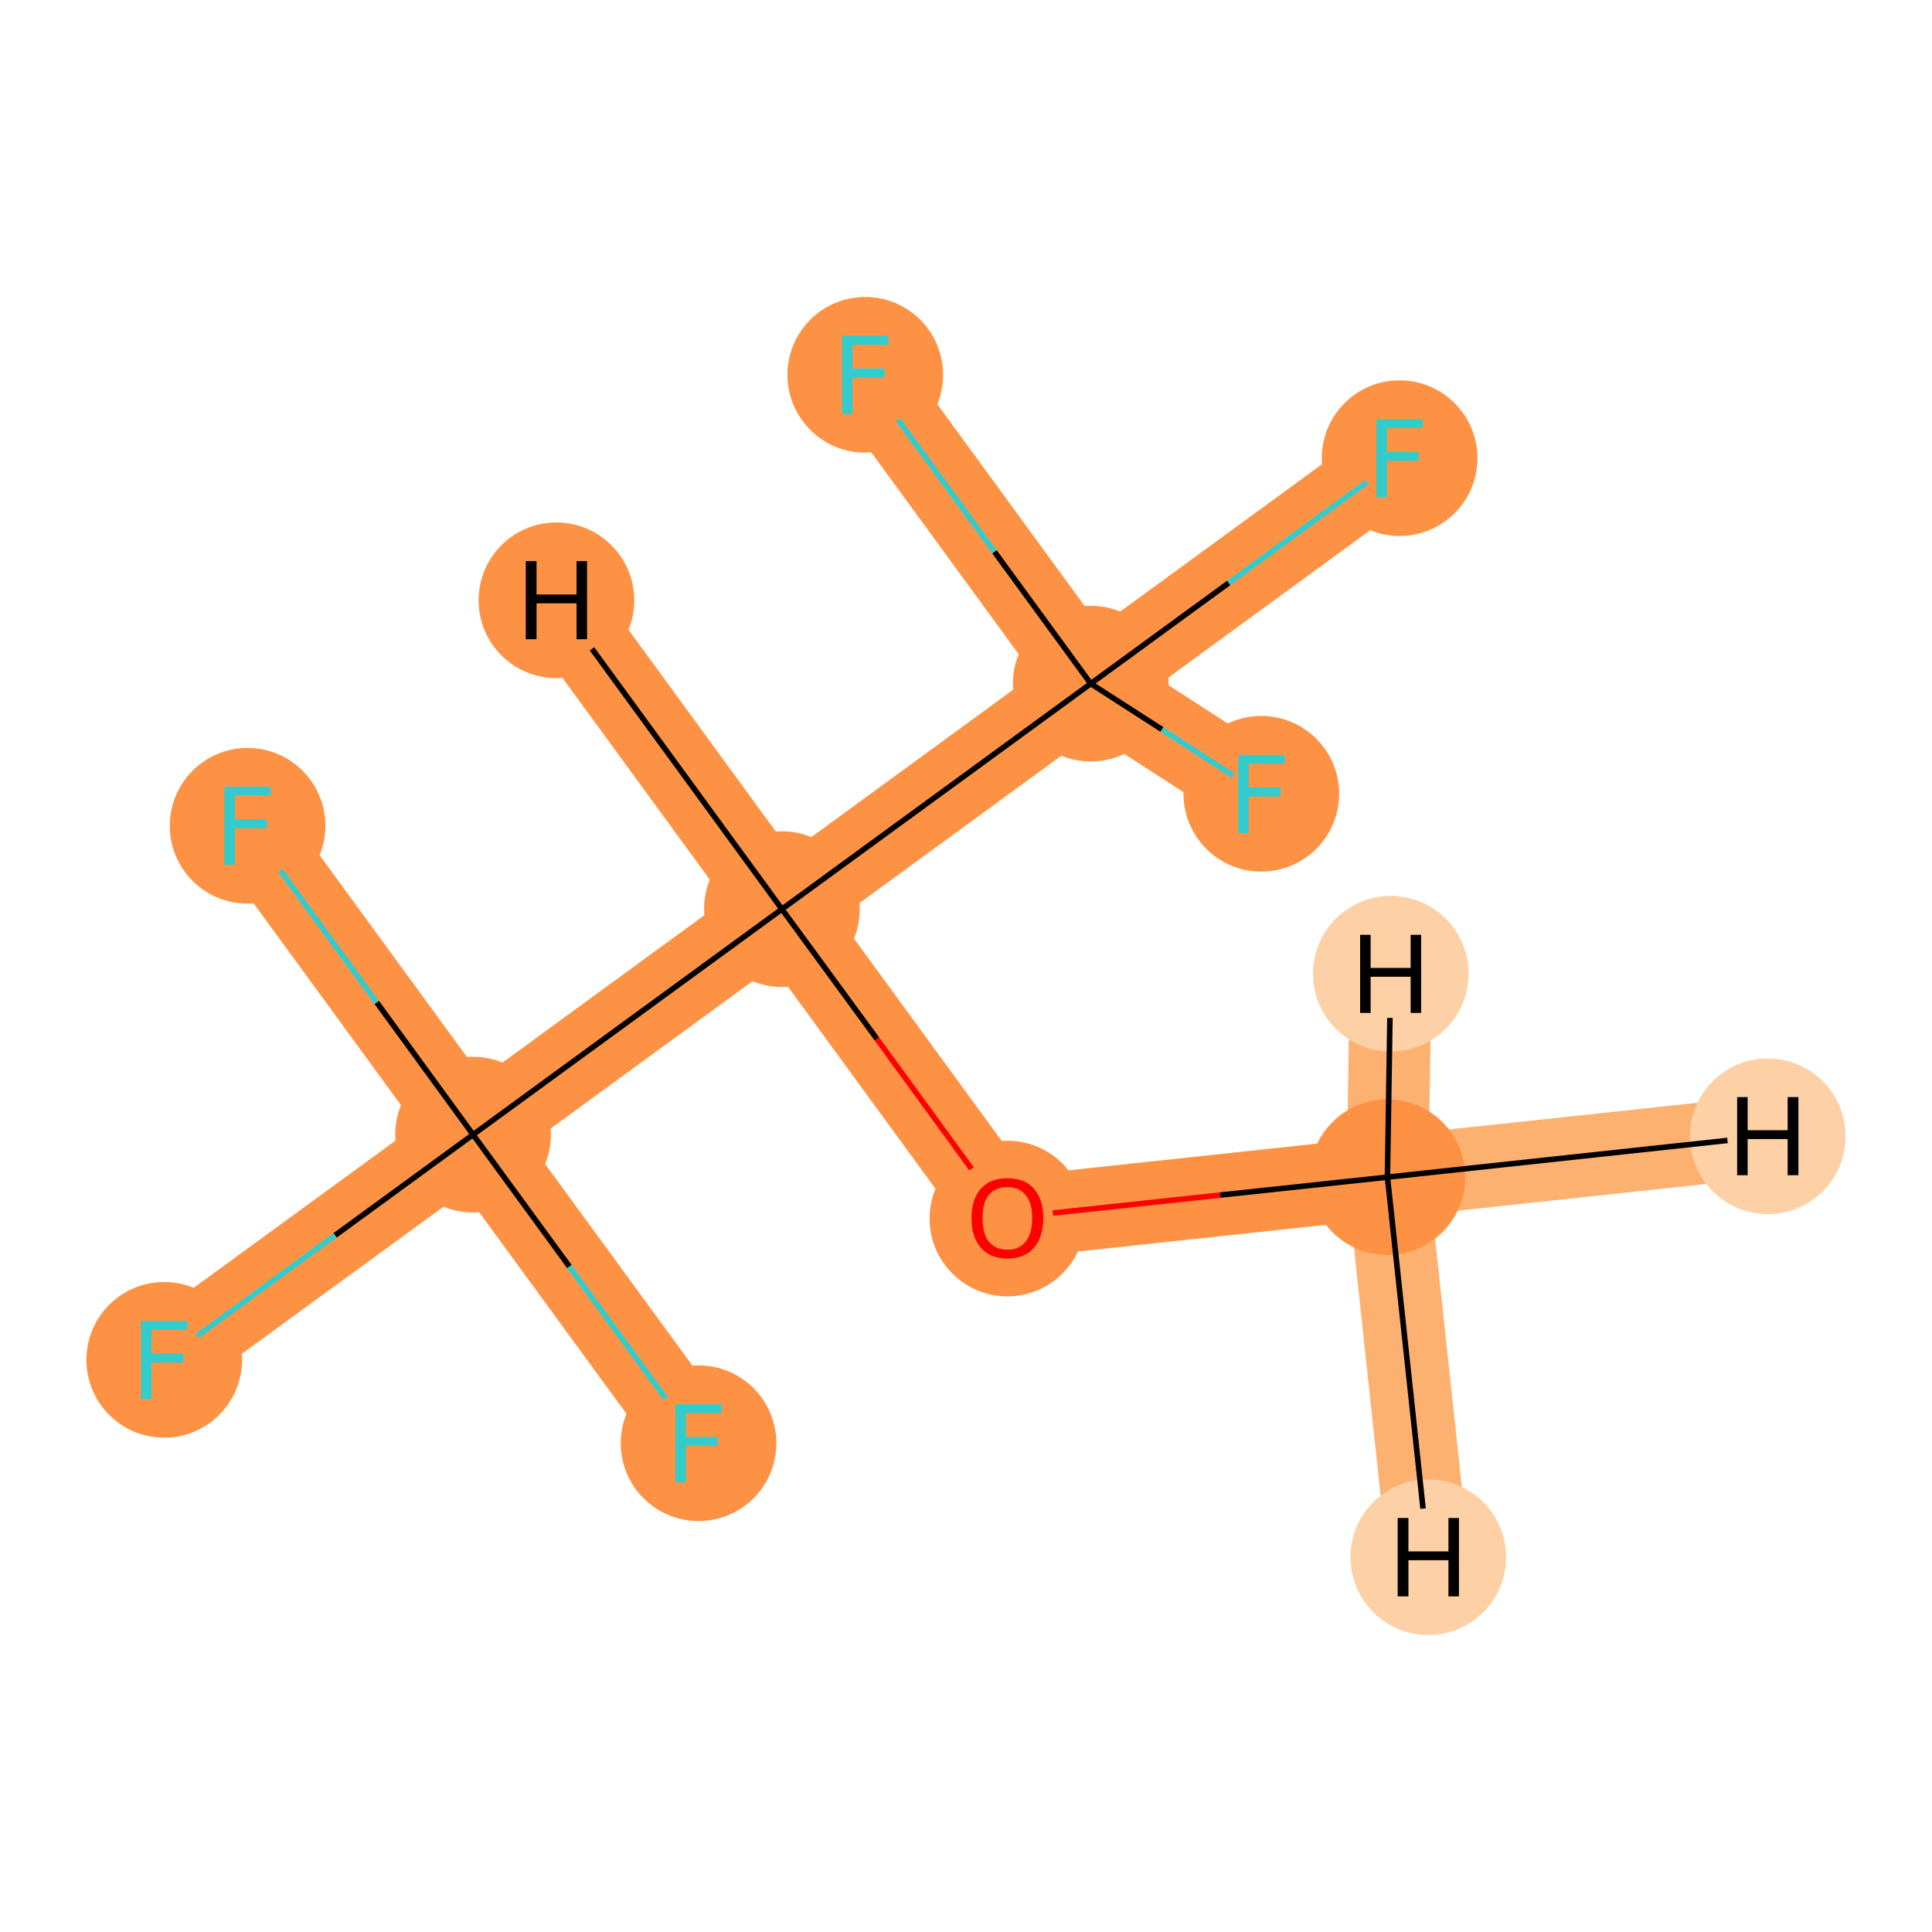 <?xml version='1.0' encoding='iso-8859-1'?>
<svg version='1.1' baseProfile='full'
              xmlns='http://www.w3.org/2000/svg'
                      xmlns:rdkit='http://www.rdkit.org/xml'
                      xmlns:xlink='http://www.w3.org/1999/xlink'
                  xml:space='preserve'
width='700px' height='700px' viewBox='0 0 700 700'>
<!-- END OF HEADER -->
<rect style='opacity:1.0;fill:#FFFFFF;stroke:none' width='700.0' height='700.0' x='0.0' y='0.0'> </rect>
<path d='M 502.7,426.5 L 365.0,441.3' style='fill:none;fill-rule:evenodd;stroke:#FD9244;stroke-width:29.6px;stroke-linecap:butt;stroke-linejoin:miter;stroke-opacity:1' />
<path d='M 502.7,426.5 L 640.5,411.7' style='fill:none;fill-rule:evenodd;stroke:#FDB171;stroke-width:29.6px;stroke-linecap:butt;stroke-linejoin:miter;stroke-opacity:1' />
<path d='M 502.7,426.5 L 517.5,564.2' style='fill:none;fill-rule:evenodd;stroke:#FDB171;stroke-width:29.6px;stroke-linecap:butt;stroke-linejoin:miter;stroke-opacity:1' />
<path d='M 502.7,426.5 L 503.9,352.8' style='fill:none;fill-rule:evenodd;stroke:#FDB171;stroke-width:29.6px;stroke-linecap:butt;stroke-linejoin:miter;stroke-opacity:1' />
<path d='M 365.0,441.3 L 283.3,329.4' style='fill:none;fill-rule:evenodd;stroke:#FD9244;stroke-width:29.6px;stroke-linecap:butt;stroke-linejoin:miter;stroke-opacity:1' />
<path d='M 283.3,329.4 L 395.2,247.7' style='fill:none;fill-rule:evenodd;stroke:#FD9244;stroke-width:29.6px;stroke-linecap:butt;stroke-linejoin:miter;stroke-opacity:1' />
<path d='M 283.3,329.4 L 171.4,411.1' style='fill:none;fill-rule:evenodd;stroke:#FD9244;stroke-width:29.6px;stroke-linecap:butt;stroke-linejoin:miter;stroke-opacity:1' />
<path d='M 283.3,329.4 L 201.6,217.5' style='fill:none;fill-rule:evenodd;stroke:#FD9244;stroke-width:29.6px;stroke-linecap:butt;stroke-linejoin:miter;stroke-opacity:1' />
<path d='M 395.2,247.7 L 507.1,166.0' style='fill:none;fill-rule:evenodd;stroke:#FD9244;stroke-width:29.6px;stroke-linecap:butt;stroke-linejoin:miter;stroke-opacity:1' />
<path d='M 395.2,247.7 L 457.0,287.6' style='fill:none;fill-rule:evenodd;stroke:#FD9244;stroke-width:29.6px;stroke-linecap:butt;stroke-linejoin:miter;stroke-opacity:1' />
<path d='M 395.2,247.7 L 313.5,135.8' style='fill:none;fill-rule:evenodd;stroke:#FD9244;stroke-width:29.6px;stroke-linecap:butt;stroke-linejoin:miter;stroke-opacity:1' />
<path d='M 171.4,411.1 L 59.5,492.7' style='fill:none;fill-rule:evenodd;stroke:#FD9244;stroke-width:29.6px;stroke-linecap:butt;stroke-linejoin:miter;stroke-opacity:1' />
<path d='M 171.4,411.1 L 89.7,299.2' style='fill:none;fill-rule:evenodd;stroke:#FD9244;stroke-width:29.6px;stroke-linecap:butt;stroke-linejoin:miter;stroke-opacity:1' />
<path d='M 171.4,411.1 L 253.1,522.9' style='fill:none;fill-rule:evenodd;stroke:#FD9244;stroke-width:29.6px;stroke-linecap:butt;stroke-linejoin:miter;stroke-opacity:1' />
<ellipse cx='502.7' cy='426.5' rx='27.7' ry='27.7'  style='fill:#FD9244;fill-rule:evenodd;stroke:#FD9244;stroke-width:1.0px;stroke-linecap:butt;stroke-linejoin:miter;stroke-opacity:1' />
<ellipse cx='365.0' cy='441.5' rx='27.7' ry='27.7'  style='fill:#FD9244;fill-rule:evenodd;stroke:#FD9244;stroke-width:1.0px;stroke-linecap:butt;stroke-linejoin:miter;stroke-opacity:1' />
<ellipse cx='283.3' cy='329.4' rx='27.7' ry='27.7'  style='fill:#FD9244;fill-rule:evenodd;stroke:#FD9244;stroke-width:1.0px;stroke-linecap:butt;stroke-linejoin:miter;stroke-opacity:1' />
<ellipse cx='395.2' cy='247.7' rx='27.7' ry='27.7'  style='fill:#FD9244;fill-rule:evenodd;stroke:#FD9244;stroke-width:1.0px;stroke-linecap:butt;stroke-linejoin:miter;stroke-opacity:1' />
<ellipse cx='507.1' cy='166.0' rx='27.7' ry='27.7'  style='fill:#FD9244;fill-rule:evenodd;stroke:#FD9244;stroke-width:1.0px;stroke-linecap:butt;stroke-linejoin:miter;stroke-opacity:1' />
<ellipse cx='457.0' cy='287.6' rx='27.7' ry='27.7'  style='fill:#FD9244;fill-rule:evenodd;stroke:#FD9244;stroke-width:1.0px;stroke-linecap:butt;stroke-linejoin:miter;stroke-opacity:1' />
<ellipse cx='313.5' cy='135.8' rx='27.7' ry='27.7'  style='fill:#FD9244;fill-rule:evenodd;stroke:#FD9244;stroke-width:1.0px;stroke-linecap:butt;stroke-linejoin:miter;stroke-opacity:1' />
<ellipse cx='171.4' cy='411.1' rx='27.7' ry='27.7'  style='fill:#FD9244;fill-rule:evenodd;stroke:#FD9244;stroke-width:1.0px;stroke-linecap:butt;stroke-linejoin:miter;stroke-opacity:1' />
<ellipse cx='59.5' cy='492.7' rx='27.7' ry='27.7'  style='fill:#FD9244;fill-rule:evenodd;stroke:#FD9244;stroke-width:1.0px;stroke-linecap:butt;stroke-linejoin:miter;stroke-opacity:1' />
<ellipse cx='89.7' cy='299.2' rx='27.7' ry='27.7'  style='fill:#FD9244;fill-rule:evenodd;stroke:#FD9244;stroke-width:1.0px;stroke-linecap:butt;stroke-linejoin:miter;stroke-opacity:1' />
<ellipse cx='253.1' cy='522.9' rx='27.7' ry='27.7'  style='fill:#FD9244;fill-rule:evenodd;stroke:#FD9244;stroke-width:1.0px;stroke-linecap:butt;stroke-linejoin:miter;stroke-opacity:1' />
<ellipse cx='640.5' cy='411.7' rx='27.7' ry='27.7'  style='fill:#FDD1A5;fill-rule:evenodd;stroke:#FDD1A5;stroke-width:1.0px;stroke-linecap:butt;stroke-linejoin:miter;stroke-opacity:1' />
<ellipse cx='517.5' cy='564.2' rx='27.7' ry='27.7'  style='fill:#FDD1A5;fill-rule:evenodd;stroke:#FDD1A5;stroke-width:1.0px;stroke-linecap:butt;stroke-linejoin:miter;stroke-opacity:1' />
<ellipse cx='503.9' cy='352.8' rx='27.7' ry='27.7'  style='fill:#FDD1A5;fill-rule:evenodd;stroke:#FDD1A5;stroke-width:1.0px;stroke-linecap:butt;stroke-linejoin:miter;stroke-opacity:1' />
<ellipse cx='201.6' cy='217.5' rx='27.7' ry='27.7'  style='fill:#FD9244;fill-rule:evenodd;stroke:#FD9244;stroke-width:1.0px;stroke-linecap:butt;stroke-linejoin:miter;stroke-opacity:1' />
<path class='bond-0 atom-0 atom-1' d='M 502.7,426.5 L 442.1,433.0' style='fill:none;fill-rule:evenodd;stroke:#000000;stroke-width:2.0px;stroke-linecap:butt;stroke-linejoin:miter;stroke-opacity:1' />
<path class='bond-0 atom-0 atom-1' d='M 442.1,433.0 L 381.5,439.5' style='fill:none;fill-rule:evenodd;stroke:#FF0000;stroke-width:2.0px;stroke-linecap:butt;stroke-linejoin:miter;stroke-opacity:1' />
<path class='bond-10 atom-0 atom-11' d='M 502.7,426.5 L 625.9,413.2' style='fill:none;fill-rule:evenodd;stroke:#000000;stroke-width:2.0px;stroke-linecap:butt;stroke-linejoin:miter;stroke-opacity:1' />
<path class='bond-11 atom-0 atom-12' d='M 502.7,426.5 L 515.6,546.6' style='fill:none;fill-rule:evenodd;stroke:#000000;stroke-width:2.0px;stroke-linecap:butt;stroke-linejoin:miter;stroke-opacity:1' />
<path class='bond-12 atom-0 atom-13' d='M 502.7,426.5 L 503.6,368.8' style='fill:none;fill-rule:evenodd;stroke:#000000;stroke-width:2.0px;stroke-linecap:butt;stroke-linejoin:miter;stroke-opacity:1' />
<path class='bond-1 atom-1 atom-2' d='M 352.0,423.5 L 317.7,376.4' style='fill:none;fill-rule:evenodd;stroke:#FF0000;stroke-width:2.0px;stroke-linecap:butt;stroke-linejoin:miter;stroke-opacity:1' />
<path class='bond-1 atom-1 atom-2' d='M 317.7,376.4 L 283.3,329.4' style='fill:none;fill-rule:evenodd;stroke:#000000;stroke-width:2.0px;stroke-linecap:butt;stroke-linejoin:miter;stroke-opacity:1' />
<path class='bond-2 atom-2 atom-3' d='M 283.3,329.4 L 395.2,247.7' style='fill:none;fill-rule:evenodd;stroke:#000000;stroke-width:2.0px;stroke-linecap:butt;stroke-linejoin:miter;stroke-opacity:1' />
<path class='bond-6 atom-2 atom-7' d='M 283.3,329.4 L 171.4,411.1' style='fill:none;fill-rule:evenodd;stroke:#000000;stroke-width:2.0px;stroke-linecap:butt;stroke-linejoin:miter;stroke-opacity:1' />
<path class='bond-13 atom-2 atom-14' d='M 283.3,329.4 L 214.5,235.1' style='fill:none;fill-rule:evenodd;stroke:#000000;stroke-width:2.0px;stroke-linecap:butt;stroke-linejoin:miter;stroke-opacity:1' />
<path class='bond-3 atom-3 atom-4' d='M 395.2,247.7 L 445.2,211.2' style='fill:none;fill-rule:evenodd;stroke:#000000;stroke-width:2.0px;stroke-linecap:butt;stroke-linejoin:miter;stroke-opacity:1' />
<path class='bond-3 atom-3 atom-4' d='M 445.2,211.2 L 495.2,174.7' style='fill:none;fill-rule:evenodd;stroke:#33CCCC;stroke-width:2.0px;stroke-linecap:butt;stroke-linejoin:miter;stroke-opacity:1' />
<path class='bond-4 atom-3 atom-5' d='M 395.2,247.7 L 421.0,264.3' style='fill:none;fill-rule:evenodd;stroke:#000000;stroke-width:2.0px;stroke-linecap:butt;stroke-linejoin:miter;stroke-opacity:1' />
<path class='bond-4 atom-3 atom-5' d='M 421.0,264.3 L 446.8,281.0' style='fill:none;fill-rule:evenodd;stroke:#33CCCC;stroke-width:2.0px;stroke-linecap:butt;stroke-linejoin:miter;stroke-opacity:1' />
<path class='bond-5 atom-3 atom-6' d='M 395.2,247.7 L 360.3,199.9' style='fill:none;fill-rule:evenodd;stroke:#000000;stroke-width:2.0px;stroke-linecap:butt;stroke-linejoin:miter;stroke-opacity:1' />
<path class='bond-5 atom-3 atom-6' d='M 360.3,199.9 L 325.4,152.1' style='fill:none;fill-rule:evenodd;stroke:#33CCCC;stroke-width:2.0px;stroke-linecap:butt;stroke-linejoin:miter;stroke-opacity:1' />
<path class='bond-7 atom-7 atom-8' d='M 171.4,411.1 L 121.4,447.6' style='fill:none;fill-rule:evenodd;stroke:#000000;stroke-width:2.0px;stroke-linecap:butt;stroke-linejoin:miter;stroke-opacity:1' />
<path class='bond-7 atom-7 atom-8' d='M 121.4,447.6 L 71.4,484.1' style='fill:none;fill-rule:evenodd;stroke:#33CCCC;stroke-width:2.0px;stroke-linecap:butt;stroke-linejoin:miter;stroke-opacity:1' />
<path class='bond-8 atom-7 atom-9' d='M 171.4,411.1 L 136.5,363.2' style='fill:none;fill-rule:evenodd;stroke:#000000;stroke-width:2.0px;stroke-linecap:butt;stroke-linejoin:miter;stroke-opacity:1' />
<path class='bond-8 atom-7 atom-9' d='M 136.5,363.2 L 101.6,315.4' style='fill:none;fill-rule:evenodd;stroke:#33CCCC;stroke-width:2.0px;stroke-linecap:butt;stroke-linejoin:miter;stroke-opacity:1' />
<path class='bond-9 atom-7 atom-10' d='M 171.4,411.1 L 206.3,458.9' style='fill:none;fill-rule:evenodd;stroke:#000000;stroke-width:2.0px;stroke-linecap:butt;stroke-linejoin:miter;stroke-opacity:1' />
<path class='bond-9 atom-7 atom-10' d='M 206.3,458.9 L 241.2,506.7' style='fill:none;fill-rule:evenodd;stroke:#33CCCC;stroke-width:2.0px;stroke-linecap:butt;stroke-linejoin:miter;stroke-opacity:1' />
<path  class='atom-1' d='M 352.0 441.3
Q 352.0 434.5, 355.4 430.7
Q 358.7 426.9, 365.0 426.9
Q 371.3 426.9, 374.6 430.7
Q 378.0 434.5, 378.0 441.3
Q 378.0 448.2, 374.6 452.1
Q 371.2 456.0, 365.0 456.0
Q 358.8 456.0, 355.4 452.1
Q 352.0 448.3, 352.0 441.3
M 365.0 452.8
Q 369.3 452.8, 371.6 449.9
Q 374.0 447.0, 374.0 441.3
Q 374.0 435.8, 371.6 433.0
Q 369.3 430.1, 365.0 430.1
Q 360.7 430.1, 358.3 432.9
Q 356.0 435.7, 356.0 441.3
Q 356.0 447.1, 358.3 449.9
Q 360.7 452.8, 365.0 452.8
' fill='#FF0000'/>
<path  class='atom-4' d='M 498.7 151.8
L 515.5 151.8
L 515.5 155.1
L 502.5 155.1
L 502.5 163.7
L 514.1 163.7
L 514.1 167.0
L 502.5 167.0
L 502.5 180.2
L 498.7 180.2
L 498.7 151.8
' fill='#33CCCC'/>
<path  class='atom-5' d='M 448.6 273.5
L 465.5 273.5
L 465.5 276.7
L 452.4 276.7
L 452.4 285.3
L 464.0 285.3
L 464.0 288.6
L 452.4 288.6
L 452.4 301.8
L 448.6 301.8
L 448.6 273.5
' fill='#33CCCC'/>
<path  class='atom-6' d='M 305.1 121.6
L 321.9 121.6
L 321.9 124.9
L 308.9 124.9
L 308.9 133.5
L 320.5 133.5
L 320.5 136.8
L 308.9 136.8
L 308.9 150.0
L 305.1 150.0
L 305.1 121.6
' fill='#33CCCC'/>
<path  class='atom-8' d='M 51.1 478.6
L 67.9 478.6
L 67.9 481.8
L 54.9 481.8
L 54.9 490.4
L 66.5 490.4
L 66.5 493.7
L 54.9 493.7
L 54.9 506.9
L 51.1 506.9
L 51.1 478.6
' fill='#33CCCC'/>
<path  class='atom-9' d='M 81.3 285.0
L 98.1 285.0
L 98.1 288.2
L 85.1 288.2
L 85.1 296.8
L 96.7 296.8
L 96.7 300.1
L 85.1 300.1
L 85.1 313.3
L 81.3 313.3
L 81.3 285.0
' fill='#33CCCC'/>
<path  class='atom-10' d='M 244.7 508.8
L 261.5 508.8
L 261.5 512.0
L 248.5 512.0
L 248.5 520.6
L 260.1 520.6
L 260.1 523.9
L 248.5 523.9
L 248.5 537.1
L 244.7 537.1
L 244.7 508.8
' fill='#33CCCC'/>
<path  class='atom-11' d='M 629.4 397.5
L 633.2 397.5
L 633.2 409.5
L 647.7 409.5
L 647.7 397.5
L 651.6 397.5
L 651.6 425.8
L 647.7 425.8
L 647.7 412.7
L 633.2 412.7
L 633.2 425.8
L 629.4 425.8
L 629.4 397.5
' fill='#000000'/>
<path  class='atom-12' d='M 506.4 550.0
L 510.3 550.0
L 510.3 562.1
L 524.8 562.1
L 524.8 550.0
L 528.6 550.0
L 528.6 578.4
L 524.8 578.4
L 524.8 565.3
L 510.3 565.3
L 510.3 578.4
L 506.4 578.4
L 506.4 550.0
' fill='#000000'/>
<path  class='atom-13' d='M 492.8 338.7
L 496.6 338.7
L 496.6 350.7
L 511.1 350.7
L 511.1 338.7
L 514.9 338.7
L 514.9 367.0
L 511.1 367.0
L 511.1 353.9
L 496.6 353.9
L 496.6 367.0
L 492.8 367.0
L 492.8 338.7
' fill='#000000'/>
<path  class='atom-14' d='M 190.5 203.3
L 194.4 203.3
L 194.4 215.4
L 208.9 215.4
L 208.9 203.3
L 212.7 203.3
L 212.7 231.6
L 208.9 231.6
L 208.9 218.6
L 194.4 218.6
L 194.4 231.6
L 190.5 231.6
L 190.5 203.3
' fill='#000000'/>
</svg>
